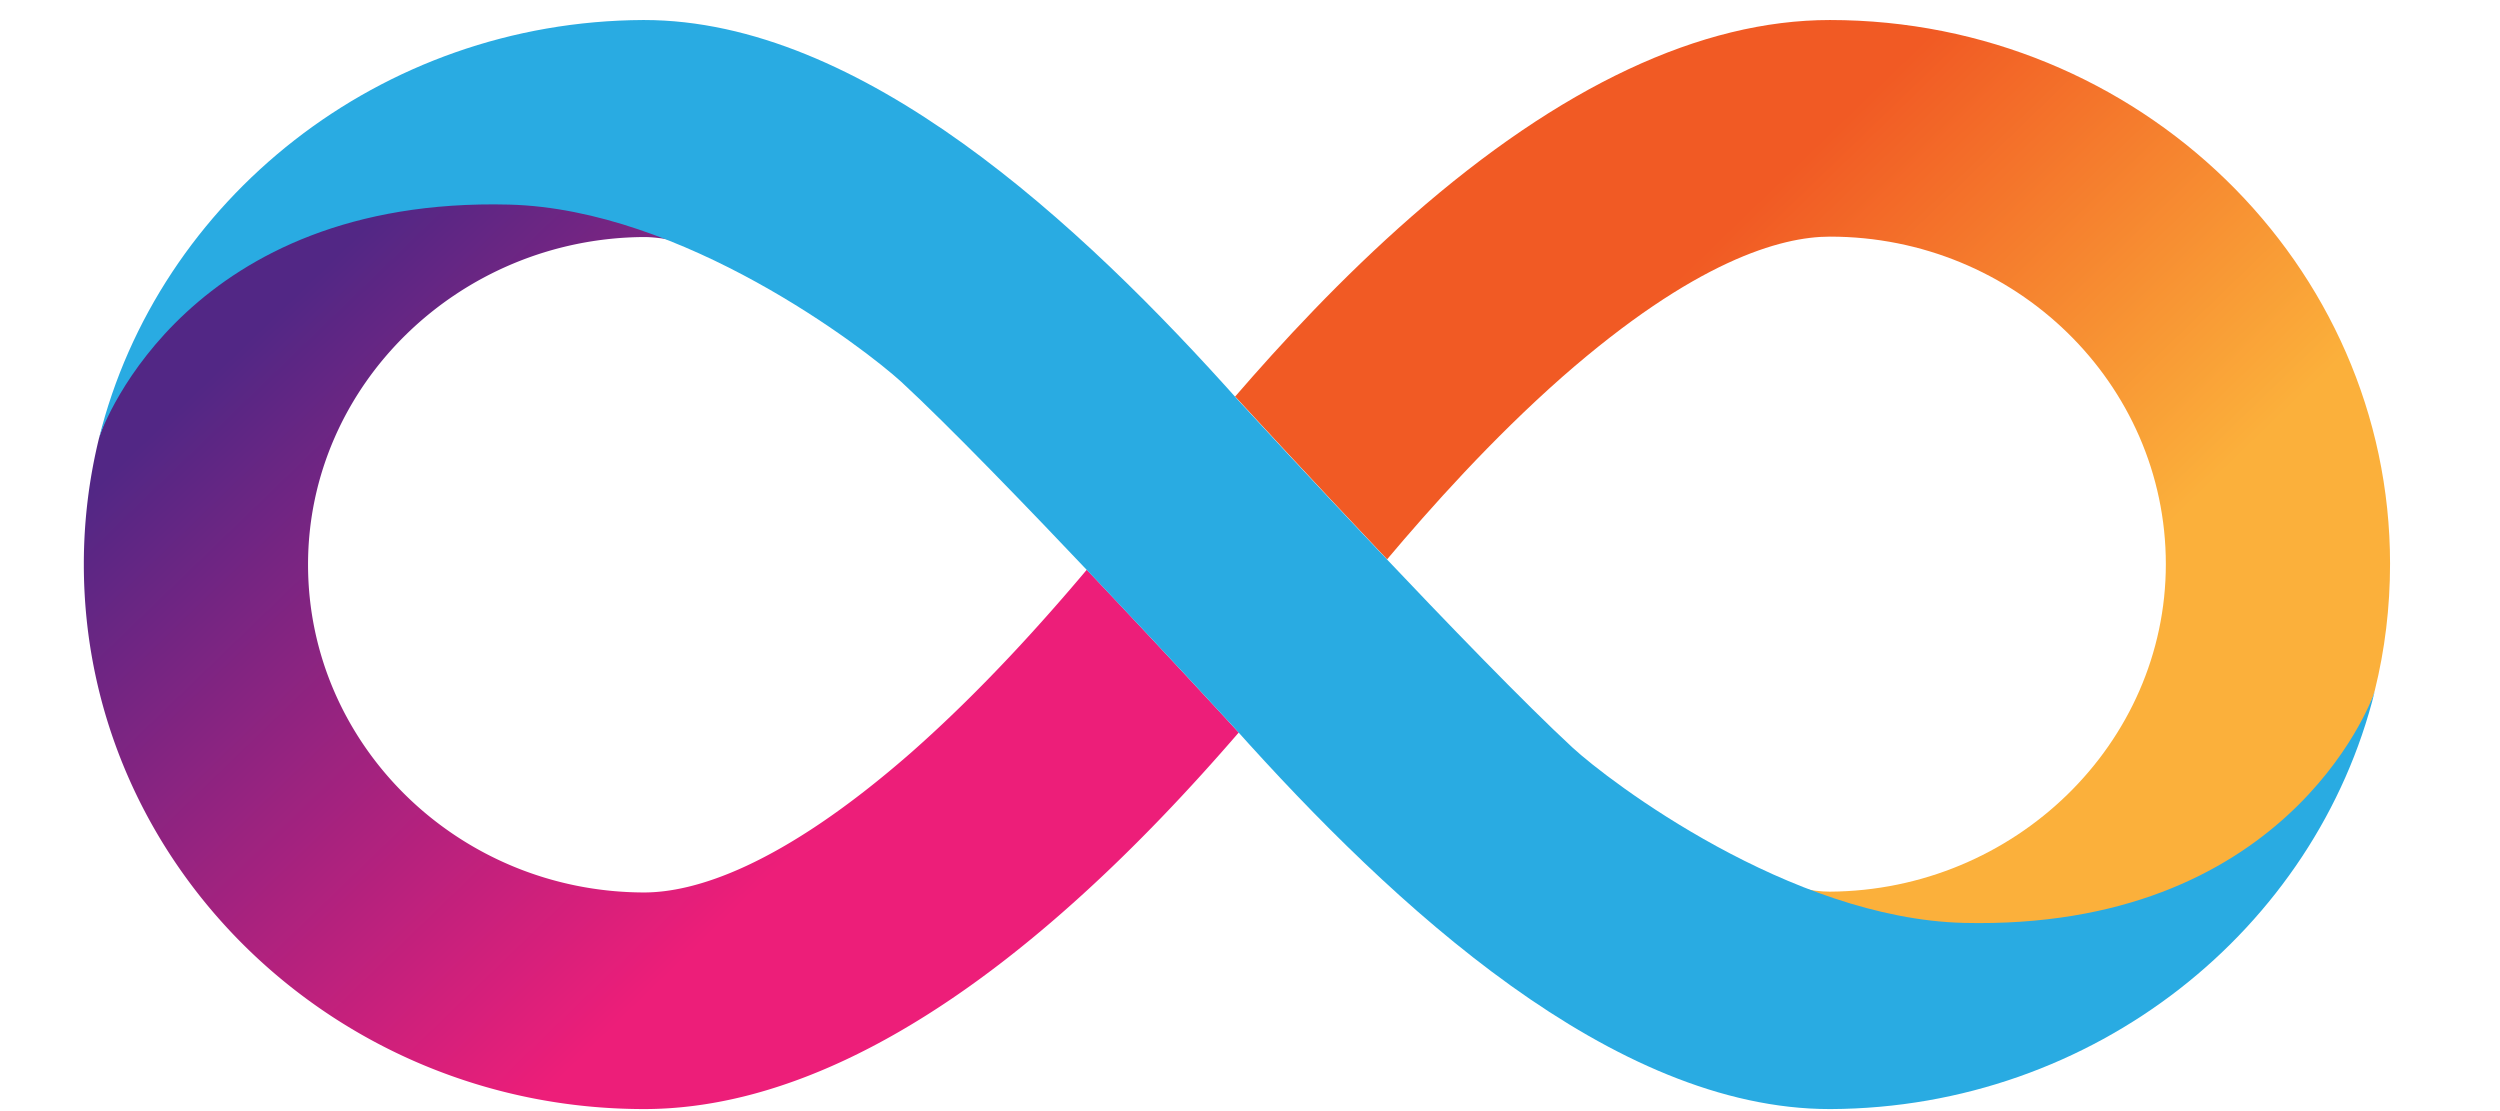 <svg xmlns:xlink="http://www.w3.org/1999/xlink" xmlns="http://www.w3.org/2000/svg" viewBox="0 0 233 111" width="36" height="16"><defs><linearGradient id="grad-o-y" x1="145.304" x2="221.385" y1="7.174" y2="85.958" gradientUnits="userSpaceOnUse"><stop offset=".21" stop-color="#F15A24"></stop><stop offset=".684" stop-color="#FBB03B"></stop></linearGradient><linearGradient id="grad-p-p" x1="85.087" x2="9.006" y1="101.622" y2="22.838" gradientUnits="userSpaceOnUse"><stop offset=".21" stop-color="#ED1E79"></stop><stop offset=".893" stop-color="#522785"></stop></linearGradient><linearGradient id="grad-o-y" x1="145.304" x2="221.385" y1="7.174" y2="85.958" gradientUnits="userSpaceOnUse"><stop offset=".21" stop-color="#F15A24"></stop><stop offset=".684" stop-color="#FBB03B"></stop></linearGradient><linearGradient id="grad-p-p" x1="85.087" x2="9.006" y1="101.622" y2="22.838" gradientUnits="userSpaceOnUse"><stop offset=".21" stop-color="#ED1E79"></stop><stop offset=".893" stop-color="#522785"></stop></linearGradient></defs><g transform="translate(0 2)"><path fill="url(&quot;#grad-o-y&quot;)" d="M174.433 0c-12.879 0-26.919 6.6-41.758 19.6-7.04 6.159-13.12 12.759-17.679 18.038l.04.04v-.04s7.199 7.84 15.159 16.24c4.28-5.08 10.44-12 17.519-18.24 13.2-11.559 21.799-13.999 26.719-13.999 18.52 0 33.559 14.68 33.559 32.719 0 17.92-15.079 32.599-33.559 32.719-.84 0-1.92-.12-3.28-.4 5.4 2.32 11.2 4 16.72 4 33.918 0 40.558-22.12 40.998-23.72 1-4.04 1.52-8.28 1.52-12.64C230.391 24.4 205.272 0 174.433 0Z"></path><path fill="url(&quot;#grad-p-p&quot;)" d="M55.958 108.796c12.88 0 26.919-6.6 41.758-19.6 7.04-6.16 13.12-12.759 17.679-18.039l-.04-.04v.04s-7.199-7.84-15.159-16.24c-4.28 5.08-10.44 12-17.52 18.24-13.199 11.56-21.798 14-26.718 14-18.52-.04-33.559-14.72-33.559-32.76C22.4 36.48 37.48 21.8 55.958 21.68c.84 0 1.92.12 3.28.4-5.4-2.32-11.2-4-16.72-4C8.6 18.08 2 40.2 1.52 41.76A52.8 52.8 0 0 0 0 54.397c0 29.999 25.119 54.398 55.958 54.398Z"></path><path fill="#29ABE2" d="M187.793 90.197c-17.36-.44-35.399-14.12-39.079-17.52-9.519-8.8-31.479-32.599-33.198-34.479C99.436 20.16 77.637 0 55.958 0h-.08C29.558.12 7.44 17.96 1.52 41.758c.44-1.56 9.12-24.119 40.958-23.319 17.36.44 35.479 14.32 39.199 17.72 9.52 8.8 31.479 32.598 33.199 34.478 16.079 18 37.878 38.159 59.557 38.159h.08c26.319-.12 48.478-17.96 54.358-41.759-.48 1.56-9.2 23.92-41.078 23.16Z"></path></g></svg>